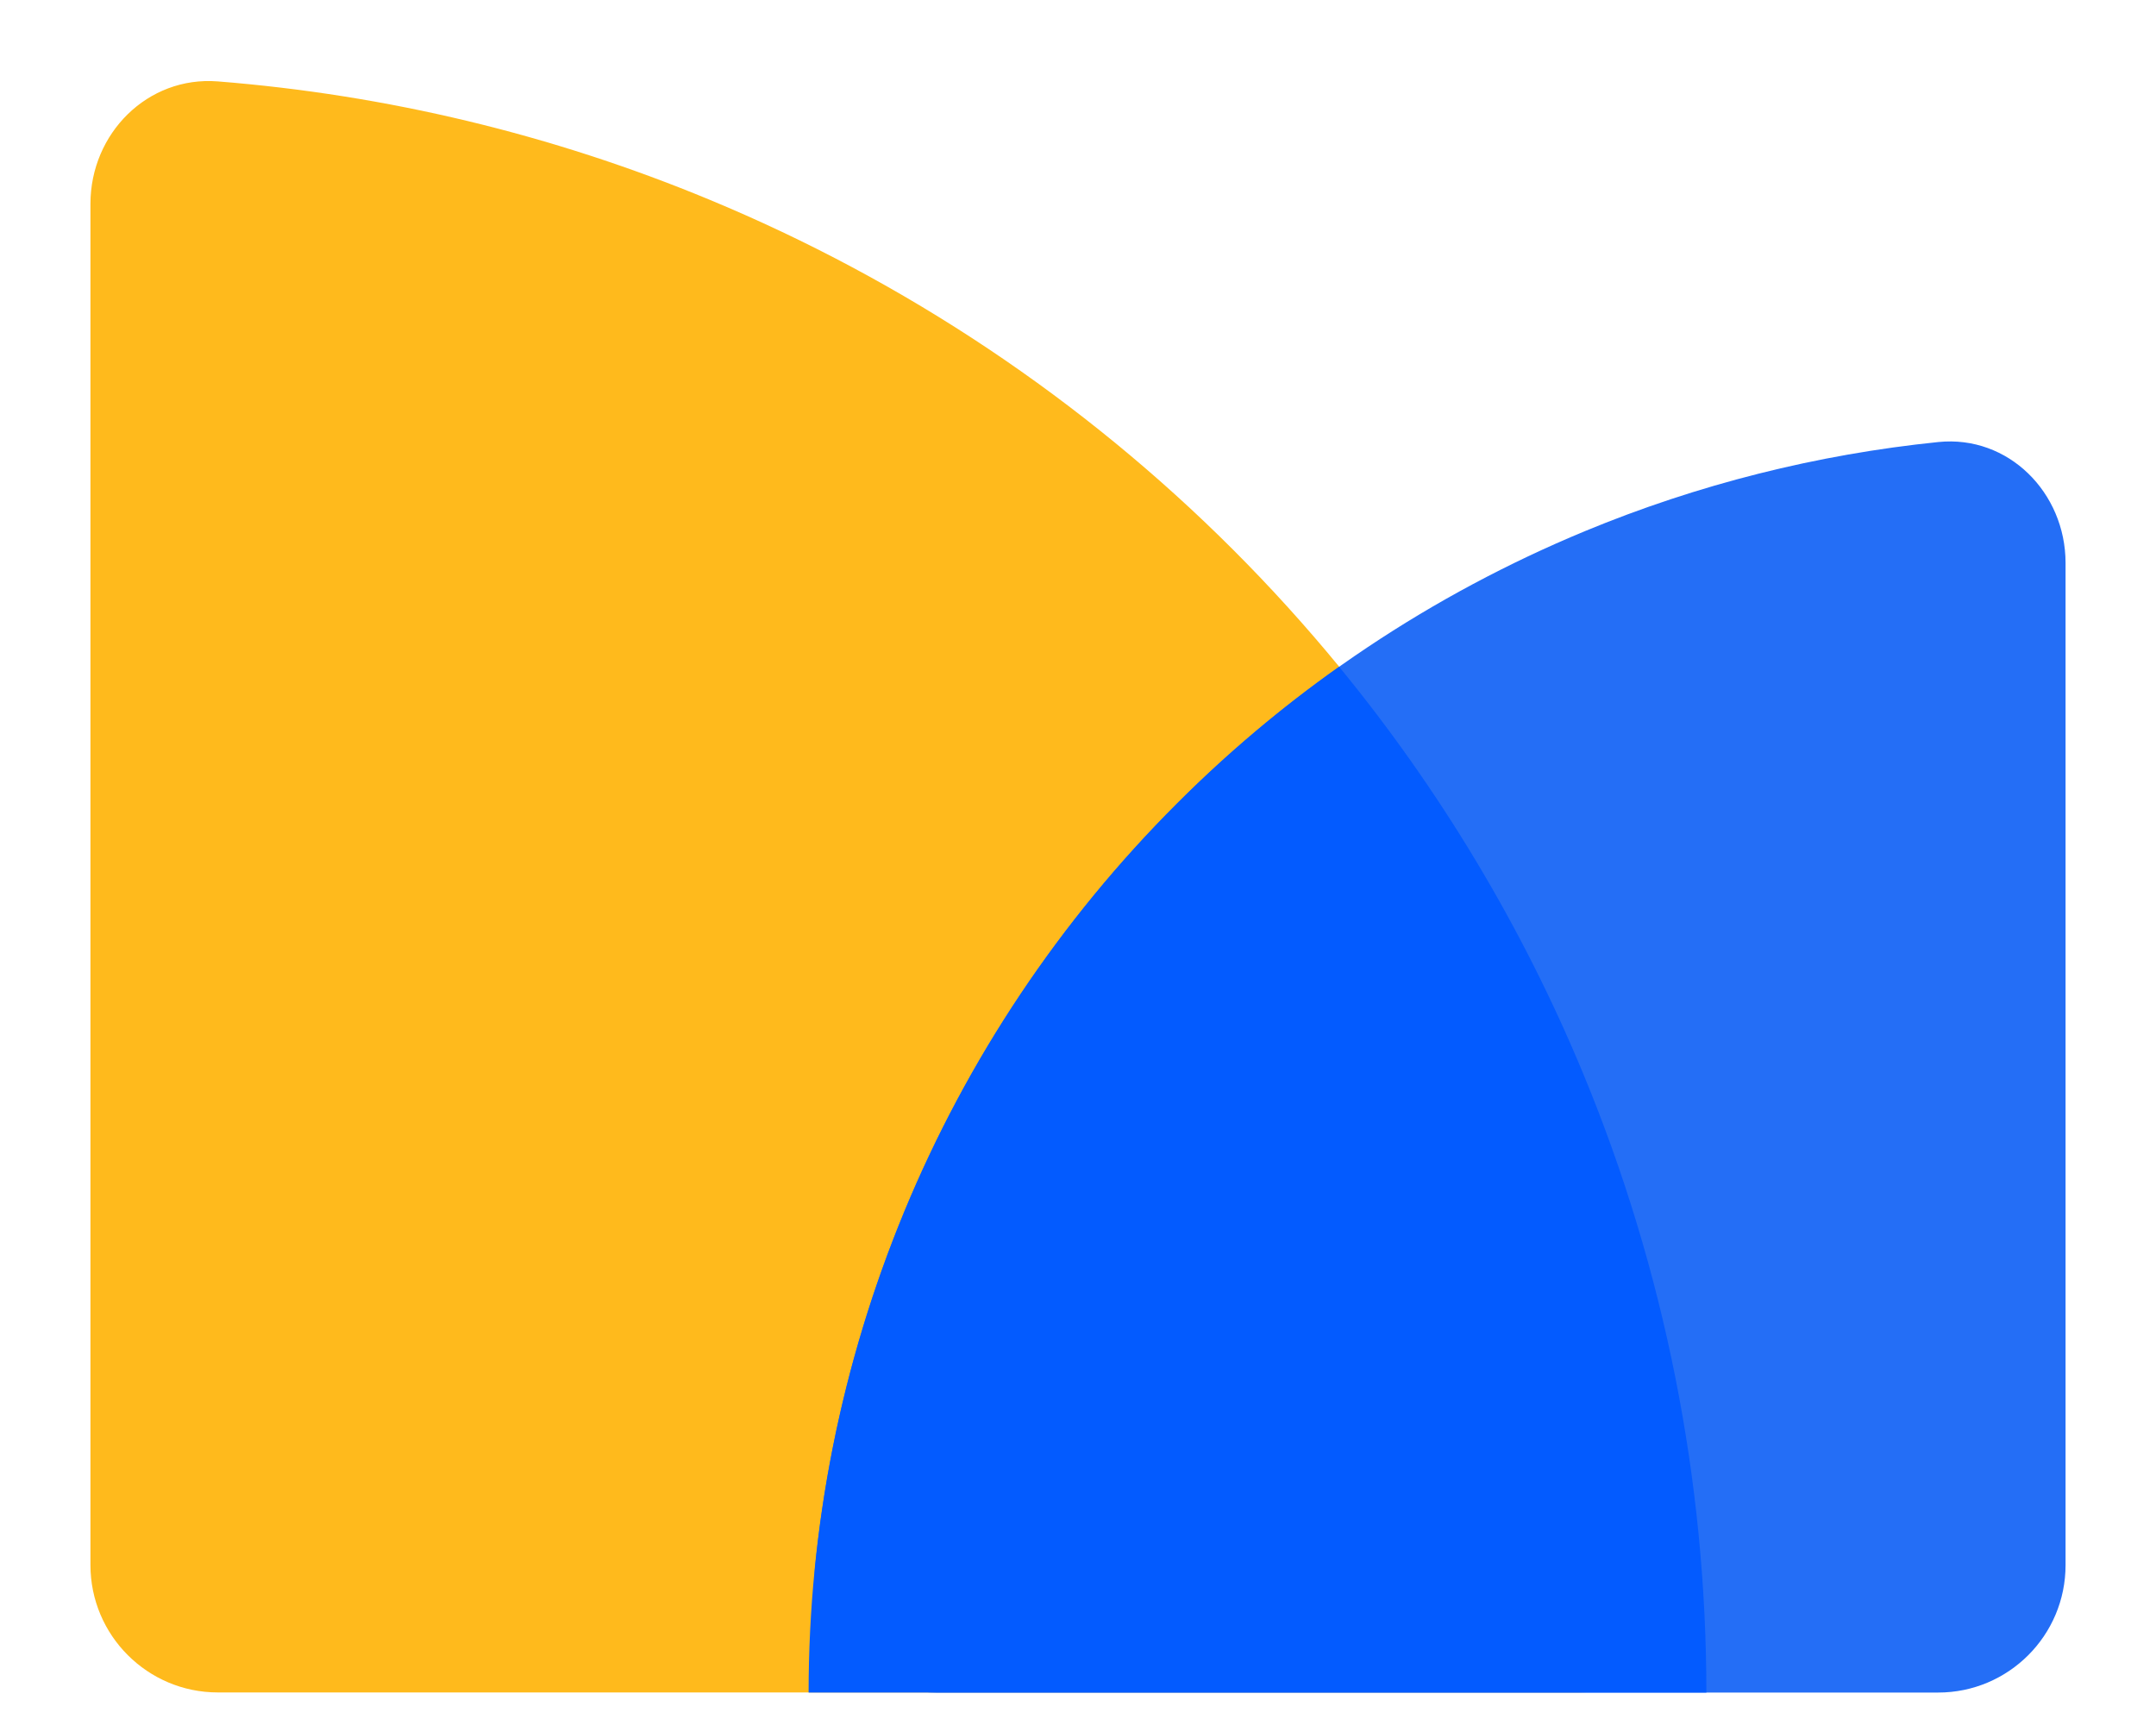 <svg xmlns="http://www.w3.org/2000/svg" width="20" height="16" viewBox="0 0 20 16" fill="none">
  <path d="M14.647 15.698C15.3 15.698 15.834 15.168 15.783 14.518C15.659 12.954 15.29 11.416 14.688 9.962C13.935 8.143 12.831 6.491 11.439 5.099C10.047 3.707 8.394 2.603 6.576 1.85C5.122 1.247 3.584 0.879 2.02 0.755C1.369 0.704 0.839 1.238 0.839 1.891L0.839 14.516C0.839 15.169 1.369 15.698 2.021 15.698H14.647Z" fill="#FFBA1C"></path>
  <path d="M8.684 15.699C8.031 15.699 7.496 15.168 7.562 14.519C7.676 13.393 7.955 12.287 8.389 11.237C8.975 9.823 9.834 8.538 10.917 7.455C11.999 6.372 13.285 5.514 14.699 4.928C15.749 4.493 16.855 4.215 17.981 4.1C18.63 4.034 19.161 4.569 19.161 5.222V14.517C19.161 15.17 18.631 15.699 17.979 15.699H8.684Z" fill="#246EF6"></path>
  <path fill-rule="evenodd" clip-rule="evenodd" d="M14.688 9.962C15.441 11.781 15.829 13.73 15.829 15.699H7.501C7.501 14.168 7.803 12.652 8.389 11.237C8.974 9.823 9.833 8.537 10.916 7.455C11.382 6.988 11.886 6.563 12.422 6.184C13.357 7.323 14.122 8.596 14.688 9.962Z" fill="#035BFF"></path>
</svg>